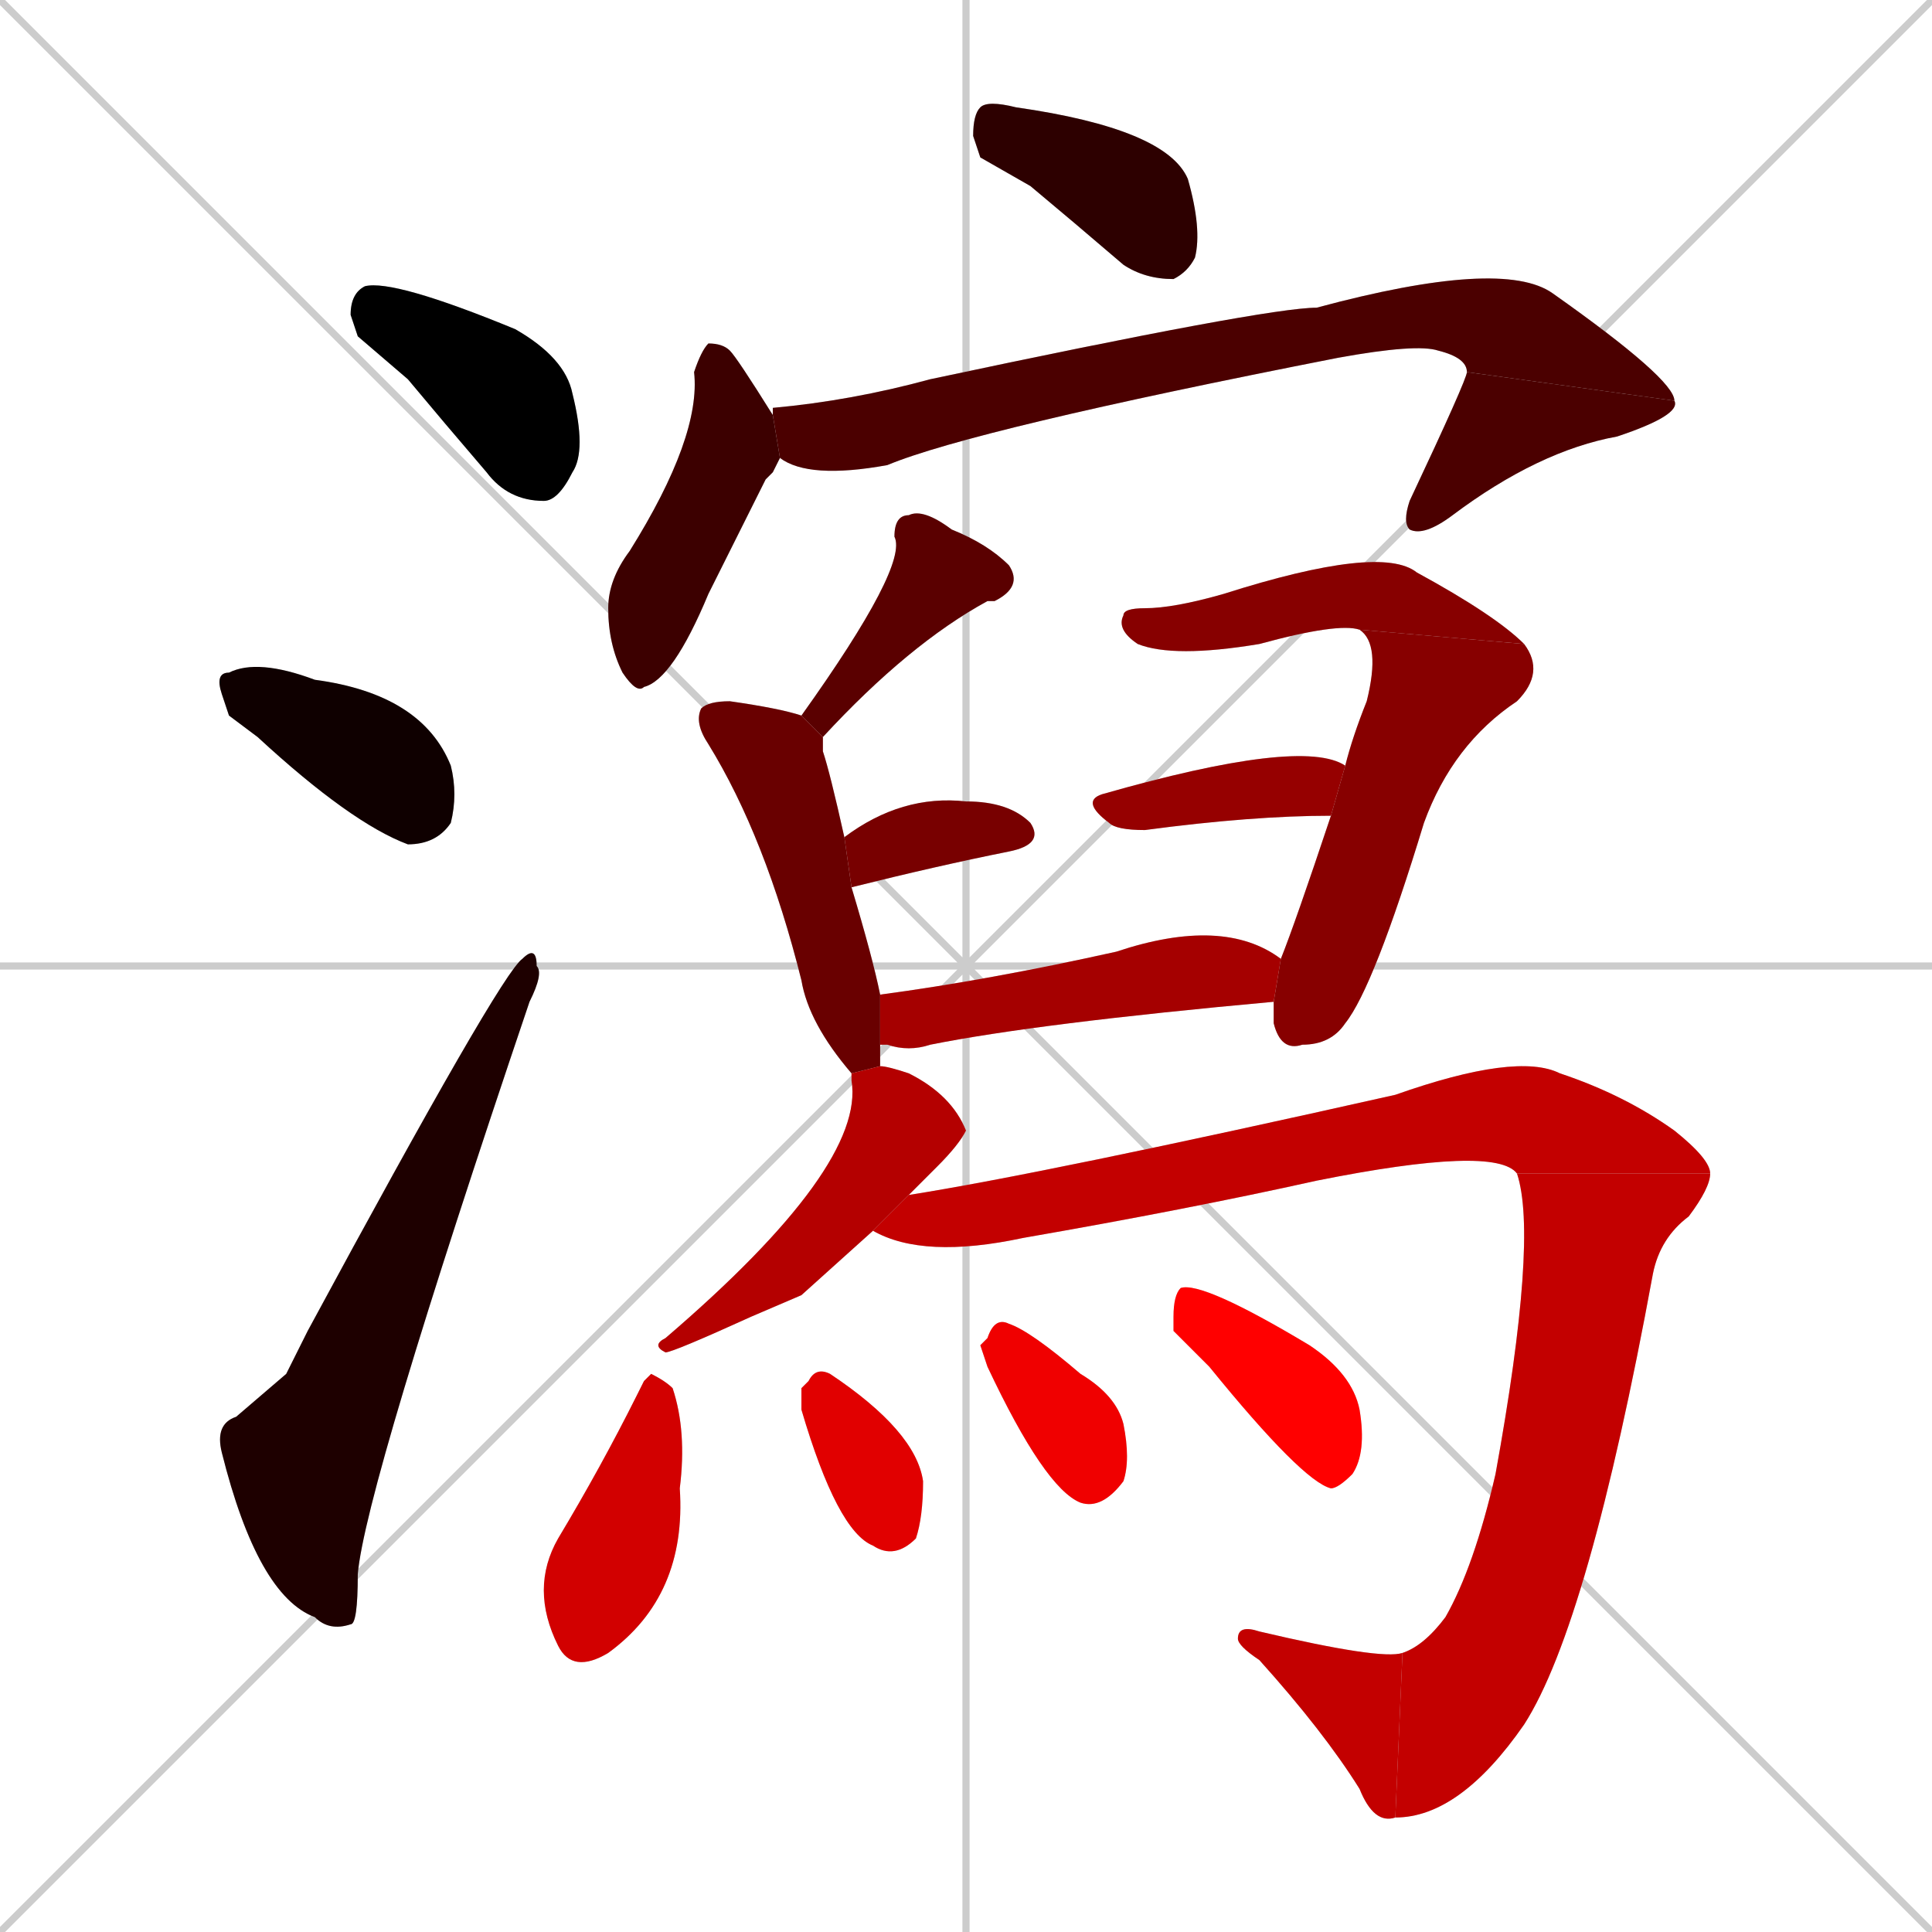 <svg xmlns="http://www.w3.org/2000/svg" xmlns:xlink="http://www.w3.org/1999/xlink" width="270" height="270"><path d="M 0 0 L 270 270 M 270 0 L 0 270 M 135 0 L 135 270 M 0 135 L 270 135" stroke="#CCCCCC" /><path d="M 50 47 L 49 44 Q 49 41 51 40 Q 55 39 72 46 Q 79 50 80 55 Q 82 63 80 66 Q 78 70 76 70 Q 71 70 68 66 Q 62 59 57 53" fill="#CCCCCC"/><path d="M 32 100 L 31 97 Q 30 94 32 94 Q 36 92 44 95 Q 59 97 63 107 Q 64 111 63 115 Q 61 118 57 118 Q 49 115 36 103" fill="#CCCCCC"/><path d="M 40 192 L 43 186 Q 70 136 73 134 Q 75 132 75 135 Q 76 136 74 140 Q 51 208 50 220 Q 50 227 49 227 Q 46 228 44 226 Q 36 223 31 203 Q 30 199 33 198" fill="#CCCCCC"/><path d="M 137 22 L 136 19 Q 136 16 137 15 Q 138 14 142 15 Q 163 18 166 25 Q 168 32 167 36 Q 166 38 164 39 Q 160 39 157 37 Q 150 31 144 26" fill="#CCCCCC"/><path d="M 108 66 L 107 67 Q 105 71 99 83 Q 94 95 90 96 Q 89 97 87 94 Q 85 90 85 85 Q 85 81 88 77 Q 98 61 97 52 Q 98 49 99 48 Q 101 48 102 49 Q 103 50 108 58 L 109 64" fill="#CCCCCC"/><path d="M 108 58 Q 108 57 108 57 Q 119 56 130 53 Q 177 43 184 43 Q 210 36 217 41 Q 234 53 234 56 L 205 52 Q 205 50 201 49 Q 198 48 187 50 Q 136 60 124 65 Q 113 67 109 64" fill="#CCCCCC"/><path d="M 234 56 Q 235 58 226 61 Q 215 63 203 72 Q 199 75 197 74 Q 196 73 197 70 Q 205 53 205 52" fill="#CCCCCC"/><path d="M 112 100 Q 127 79 125 75 Q 125 72 127 72 Q 129 71 133 74 Q 138 76 141 79 Q 143 82 139 84 Q 139 84 138 84 Q 127 90 115 103" fill="#CCCCCC"/><path d="M 119 150 Q 113 143 112 137 Q 107 117 99 104 Q 97 101 98 99 Q 99 98 102 98 Q 109 99 112 100 L 115 103 Q 115 104 115 105 Q 116 108 118 117 L 119 124 Q 122 134 123 139 L 123 146 Q 123 147 123 149 Q 123 149 123 149" fill="#CCCCCC"/><path d="M 118 117 Q 126 111 135 112 Q 141 112 144 115 Q 146 118 141 119 Q 131 121 119 124" fill="#CCCCCC"/><path d="M 190 88 Q 187 87 176 90 Q 164 92 159 90 Q 156 88 157 86 Q 157 85 160 85 Q 164 85 171 83 Q 193 76 198 80 Q 209 86 213 90" fill="#CCCCCC"/><path d="M 179 134 Q 181 129 186 114 L 188 107 Q 189 103 191 98 Q 193 90 190 88 L 213 90 Q 216 94 212 98 Q 203 104 199 115 Q 192 138 188 143 Q 186 146 182 146 Q 179 147 178 143 Q 178 141 178 140" fill="#CCCCCC"/><path d="M 186 114 Q 175 114 160 116 Q 156 116 155 115 Q 151 112 154 111 Q 182 103 188 107" fill="#CCCCCC"/><path d="M 123 139 Q 138 137 156 133 Q 171 128 179 134 L 178 140 Q 145 143 130 146 Q 127 147 124 146 Q 123 146 123 146" fill="#CCCCCC"/><path d="M 112 181 L 105 184 Q 94 189 93 189 Q 91 188 93 187 Q 121 163 119 151 Q 119 150 119 150 L 123 149 Q 124 149 127 150 Q 133 153 135 158 Q 134 160 131 163 Q 129 165 127 167 L 122 172" fill="#CCCCCC"/><path d="M 127 167 Q 146 164 195 153 Q 212 147 218 150 Q 227 153 234 158 Q 239 162 239 164 L 212 164 Q 209 160 184 165 Q 166 169 143 173 Q 129 176 122 172" fill="#CCCCCC"/><path d="M 239 164 Q 239 166 236 170 Q 232 173 231 178 Q 222 227 213 241 Q 204 254 195 254 L 196 231 Q 199 230 202 226 Q 206 219 209 206 Q 215 173 212 164" fill="#CCCCCC"/><path d="M 195 254 Q 192 255 190 250 Q 185 242 176 232 Q 173 230 173 229 Q 173 227 176 228 Q 193 232 196 231" fill="#CCCCCC"/><path d="M 90 193 L 91 192 Q 93 193 94 194 Q 96 200 95 208 Q 96 223 85 231 Q 80 234 78 230 Q 74 222 78 215 Q 84 205 89 195" fill="#CCCCCC"/><path d="M 112 194 L 113 193 Q 114 191 116 192 Q 128 200 129 207 Q 129 212 128 215 Q 125 218 122 216 Q 117 214 112 197" fill="#CCCCCC"/><path d="M 137 188 L 138 187 Q 139 184 141 185 Q 144 186 151 192 Q 156 195 157 199 Q 158 204 157 207 Q 154 211 151 210 Q 146 208 138 191" fill="#CCCCCC"/><path d="M 164 186 L 164 184 Q 164 181 165 180 Q 168 179 183 188 Q 189 192 190 197 Q 191 203 189 206 Q 187 208 186 208 Q 182 207 169 191" fill="#CCCCCC"/><path d="M 50 47 L 49 44 Q 49 41 51 40 Q 55 39 72 46 Q 79 50 80 55 Q 82 63 80 66 Q 78 70 76 70 Q 71 70 68 66 Q 62 59 57 53" fill="#000000" /><path d="M 32 100 L 31 97 Q 30 94 32 94 Q 36 92 44 95 Q 59 97 63 107 Q 64 111 63 115 Q 61 118 57 118 Q 49 115 36 103" fill="#0f0000" /><path d="M 40 192 L 43 186 Q 70 136 73 134 Q 75 132 75 135 Q 76 136 74 140 Q 51 208 50 220 Q 50 227 49 227 Q 46 228 44 226 Q 36 223 31 203 Q 30 199 33 198" fill="#1e0000" /><path d="M 137 22 L 136 19 Q 136 16 137 15 Q 138 14 142 15 Q 163 18 166 25 Q 168 32 167 36 Q 166 38 164 39 Q 160 39 157 37 Q 150 31 144 26" fill="#2d0000" /><path d="M 108 66 L 107 67 Q 105 71 99 83 Q 94 95 90 96 Q 89 97 87 94 Q 85 90 85 85 Q 85 81 88 77 Q 98 61 97 52 Q 98 49 99 48 Q 101 48 102 49 Q 103 50 108 58 L 109 64" fill="#3c0000" /><path d="M 108 58 Q 108 57 108 57 Q 119 56 130 53 Q 177 43 184 43 Q 210 36 217 41 Q 234 53 234 56 L 205 52 Q 205 50 201 49 Q 198 48 187 50 Q 136 60 124 65 Q 113 67 109 64" fill="#4b0000" /><path d="M 234 56 Q 235 58 226 61 Q 215 63 203 72 Q 199 75 197 74 Q 196 73 197 70 Q 205 53 205 52" fill="#4b0000" /><path d="M 112 100 Q 127 79 125 75 Q 125 72 127 72 Q 129 71 133 74 Q 138 76 141 79 Q 143 82 139 84 Q 139 84 138 84 Q 127 90 115 103" fill="#5a0000" /><path d="M 119 150 Q 113 143 112 137 Q 107 117 99 104 Q 97 101 98 99 Q 99 98 102 98 Q 109 99 112 100 L 115 103 Q 115 104 115 105 Q 116 108 118 117 L 119 124 Q 122 134 123 139 L 123 146 Q 123 147 123 149 Q 123 149 123 149" fill="#690000" /><path d="M 118 117 Q 126 111 135 112 Q 141 112 144 115 Q 146 118 141 119 Q 131 121 119 124" fill="#780000" /><path d="M 190 88 Q 187 87 176 90 Q 164 92 159 90 Q 156 88 157 86 Q 157 85 160 85 Q 164 85 171 83 Q 193 76 198 80 Q 209 86 213 90" fill="#870000" /><path d="M 179 134 Q 181 129 186 114 L 188 107 Q 189 103 191 98 Q 193 90 190 88 L 213 90 Q 216 94 212 98 Q 203 104 199 115 Q 192 138 188 143 Q 186 146 182 146 Q 179 147 178 143 Q 178 141 178 140" fill="#870000" /><path d="M 186 114 Q 175 114 160 116 Q 156 116 155 115 Q 151 112 154 111 Q 182 103 188 107" fill="#960000" /><path d="M 123 139 Q 138 137 156 133 Q 171 128 179 134 L 178 140 Q 145 143 130 146 Q 127 147 124 146 Q 123 146 123 146" fill="#a50000" /><path d="M 112 181 L 105 184 Q 94 189 93 189 Q 91 188 93 187 Q 121 163 119 151 Q 119 150 119 150 L 123 149 Q 124 149 127 150 Q 133 153 135 158 Q 134 160 131 163 Q 129 165 127 167 L 122 172" fill="#b40000" /><path d="M 127 167 Q 146 164 195 153 Q 212 147 218 150 Q 227 153 234 158 Q 239 162 239 164 L 212 164 Q 209 160 184 165 Q 166 169 143 173 Q 129 176 122 172" fill="#c30000" /><path d="M 239 164 Q 239 166 236 170 Q 232 173 231 178 Q 222 227 213 241 Q 204 254 195 254 L 196 231 Q 199 230 202 226 Q 206 219 209 206 Q 215 173 212 164" fill="#c30000" /><path d="M 195 254 Q 192 255 190 250 Q 185 242 176 232 Q 173 230 173 229 Q 173 227 176 228 Q 193 232 196 231" fill="#c30000" /><path d="M 90 193 L 91 192 Q 93 193 94 194 Q 96 200 95 208 Q 96 223 85 231 Q 80 234 78 230 Q 74 222 78 215 Q 84 205 89 195" fill="#d20000" /><path d="M 112 194 L 113 193 Q 114 191 116 192 Q 128 200 129 207 Q 129 212 128 215 Q 125 218 122 216 Q 117 214 112 197" fill="#e10000" /><path d="M 137 188 L 138 187 Q 139 184 141 185 Q 144 186 151 192 Q 156 195 157 199 Q 158 204 157 207 Q 154 211 151 210 Q 146 208 138 191" fill="#f00000" /><path d="M 164 186 L 164 184 Q 164 181 165 180 Q 168 179 183 188 Q 189 192 190 197 Q 191 203 189 206 Q 187 208 186 208 Q 182 207 169 191" fill="#ff0000" /></svg>
